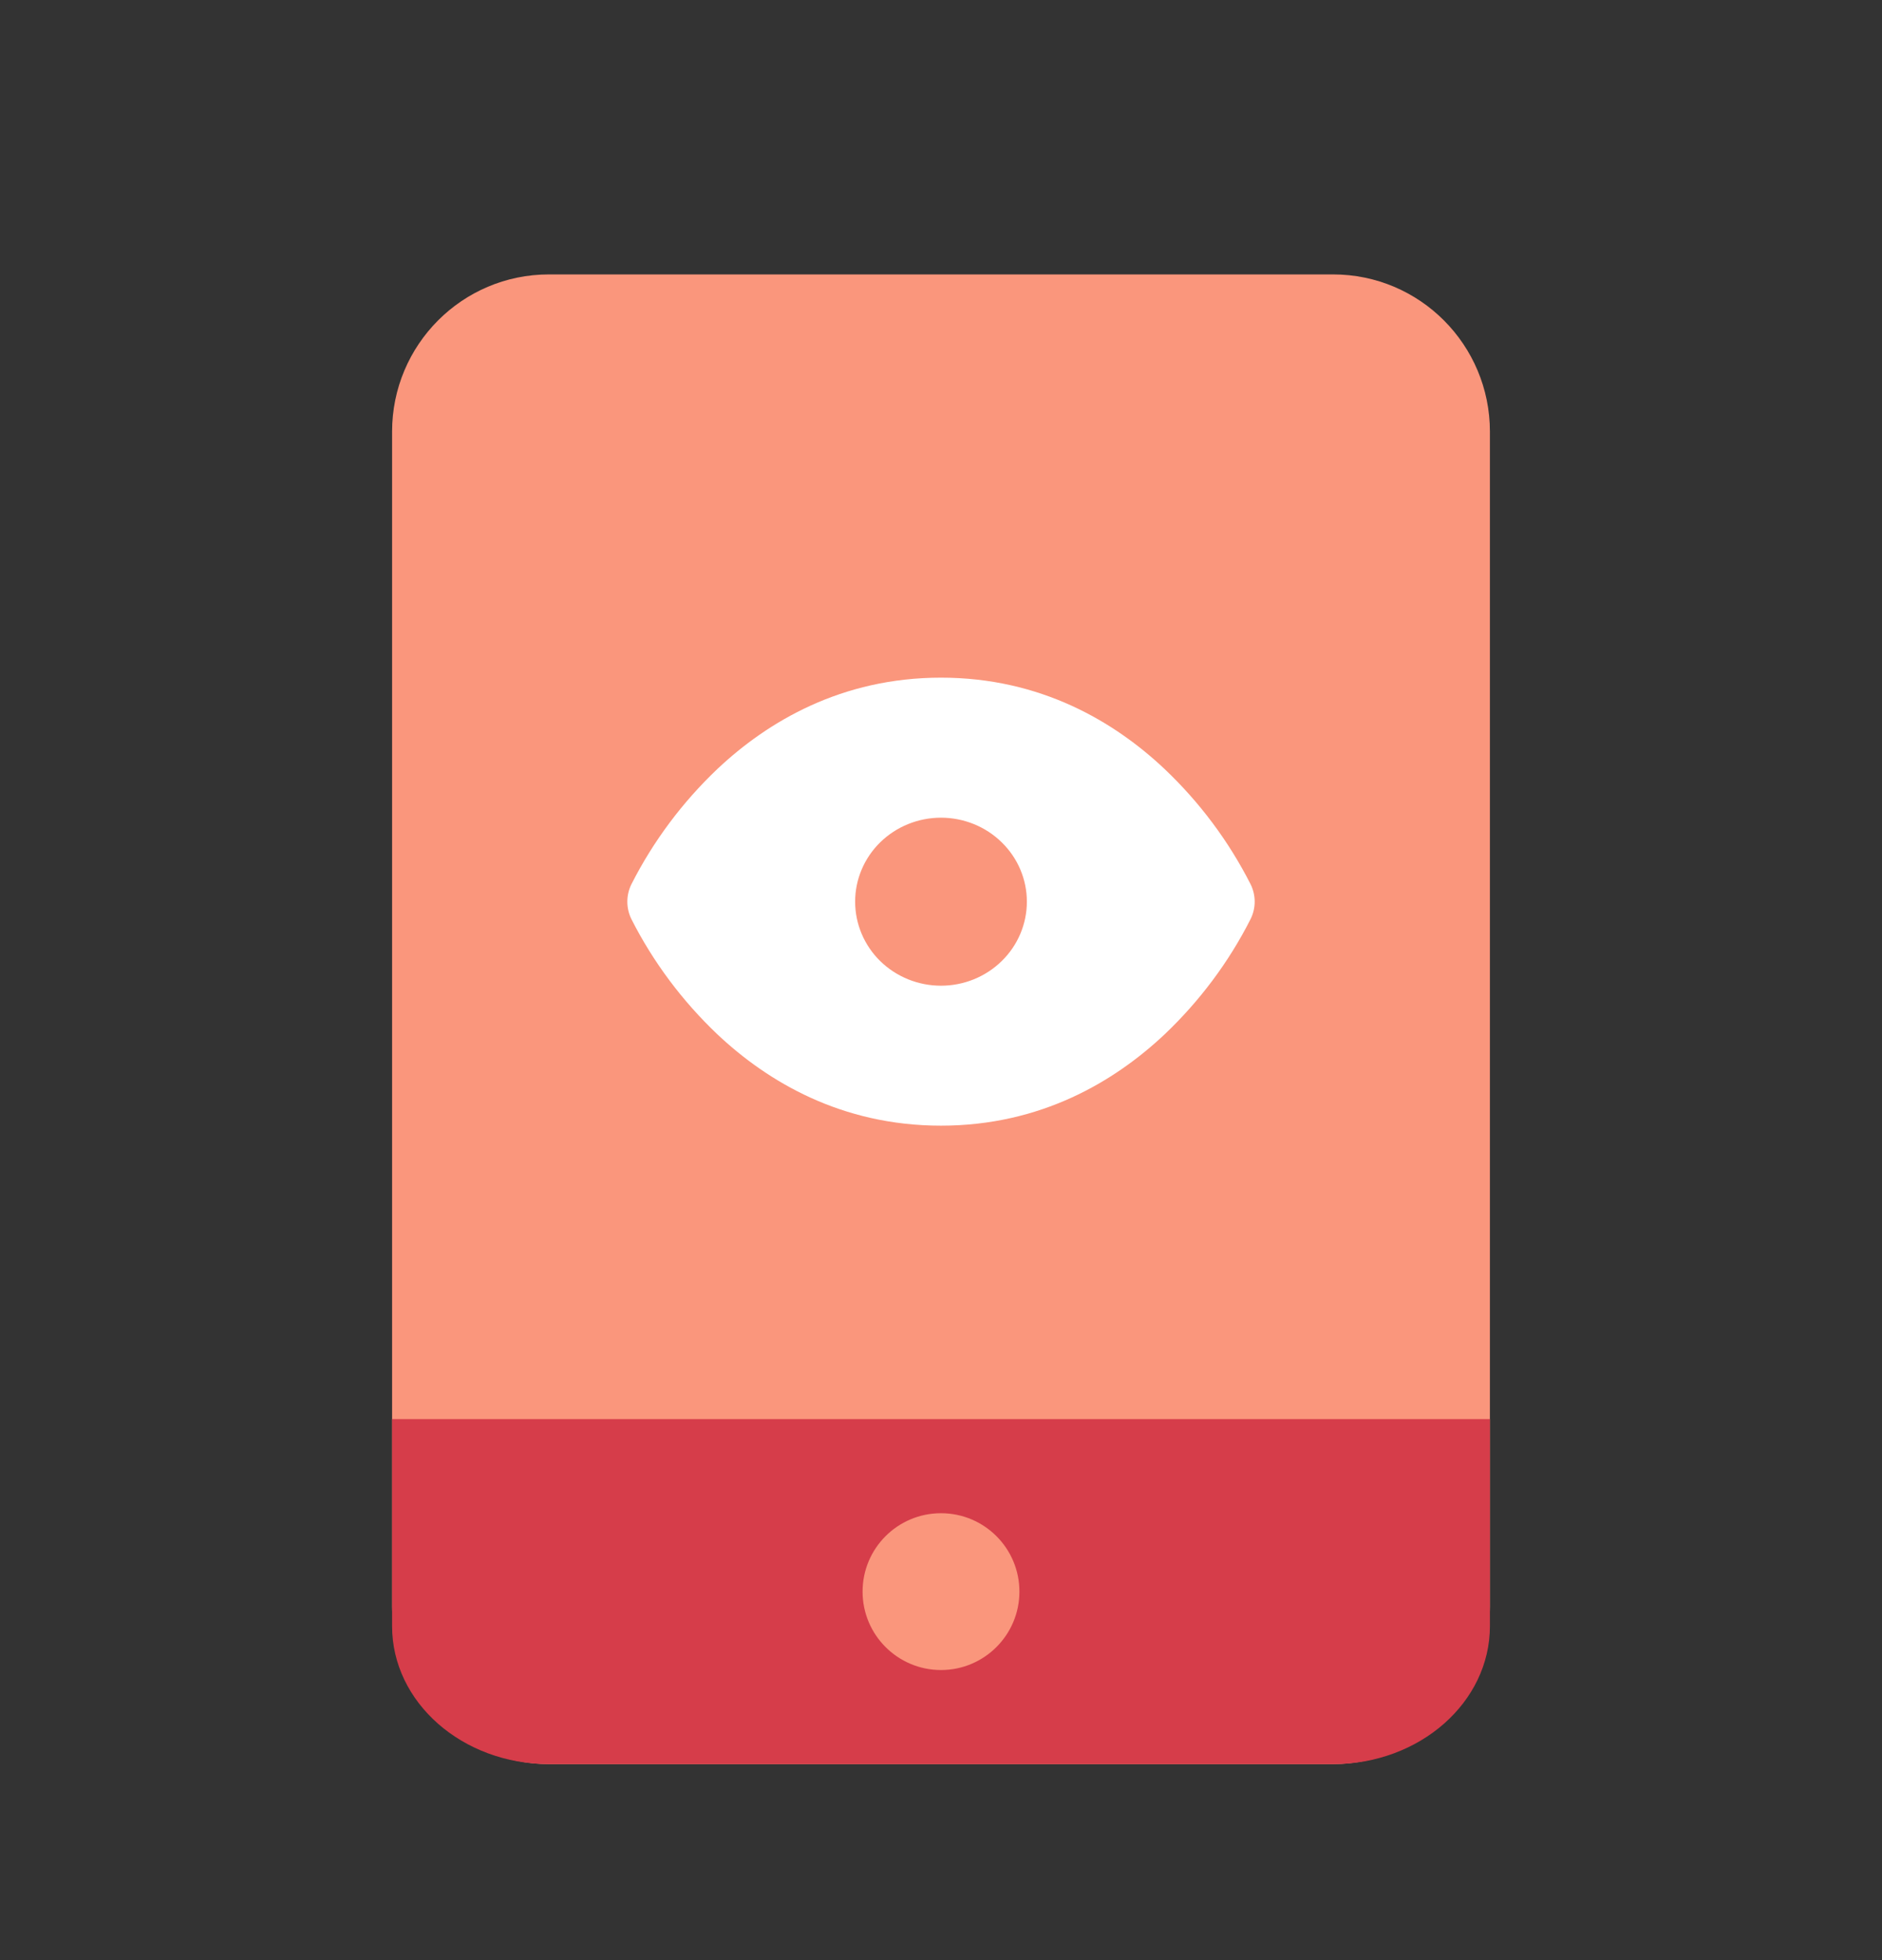 <svg width="24" height="25" viewBox="0 0 24 25" fill="none" xmlns="http://www.w3.org/2000/svg">
<rect x="0" y="0" width="24" height="25" fill="#333333" stroke="none"/>
<g style="mix-blend-mode:multiply">
<path d="M5 5.506C5 4.398 5.895 3.5 7 3.5H17C18.105 3.5 19 4.398 19 5.506V20.494C19 21.602 18.105 22.5 17 22.5H7C5.895 22.5 5 21.602 5 20.494V5.506Z" fill="#FA967C"/>
<g style="mix-blend-mode:multiply">
<path d="M5 18.1H19V20.74C19 21.712 18.105 22.5 17 22.5H7C5.895 22.5 5 21.712 5 20.74V18.1Z" fill="#D63D4A"/>
</g>
<path d="M12 21.3C12.552 21.3 13 20.852 13 20.3C13 19.747 12.552 19.3 12 19.3C11.448 19.3 11 19.747 11 20.3C11 20.852 11.448 21.3 12 21.3Z" fill="#FA967C"/>
<path fill-rule="evenodd" clip-rule="evenodd" d="M9.148 9.808C9.787 9.206 10.728 8.643 12 8.643C13.272 8.643 14.213 9.206 14.851 9.808C15.299 10.233 15.669 10.729 15.947 11.276C16.018 11.418 16.018 11.582 15.947 11.724C15.67 12.271 15.299 12.767 14.852 13.192C14.213 13.794 13.272 14.357 12 14.357C10.728 14.357 9.787 13.794 9.148 13.192C8.701 12.767 8.33 12.271 8.053 11.725C8.018 11.655 8 11.578 8 11.5C8 11.423 8.018 11.346 8.053 11.276C8.33 10.73 8.701 10.233 9.148 9.808ZM12 12.572C12.29 12.572 12.569 12.459 12.774 12.258C12.98 12.057 13.095 11.784 13.095 11.5C13.095 11.216 12.98 10.944 12.774 10.743C12.569 10.542 12.29 10.429 12 10.429C11.709 10.429 11.431 10.542 11.225 10.743C11.02 10.944 10.905 11.216 10.905 11.5C10.905 11.784 11.02 12.057 11.225 12.258C11.431 12.459 11.709 12.572 12 12.572Z" fill="white"/>
</g>
</svg>
